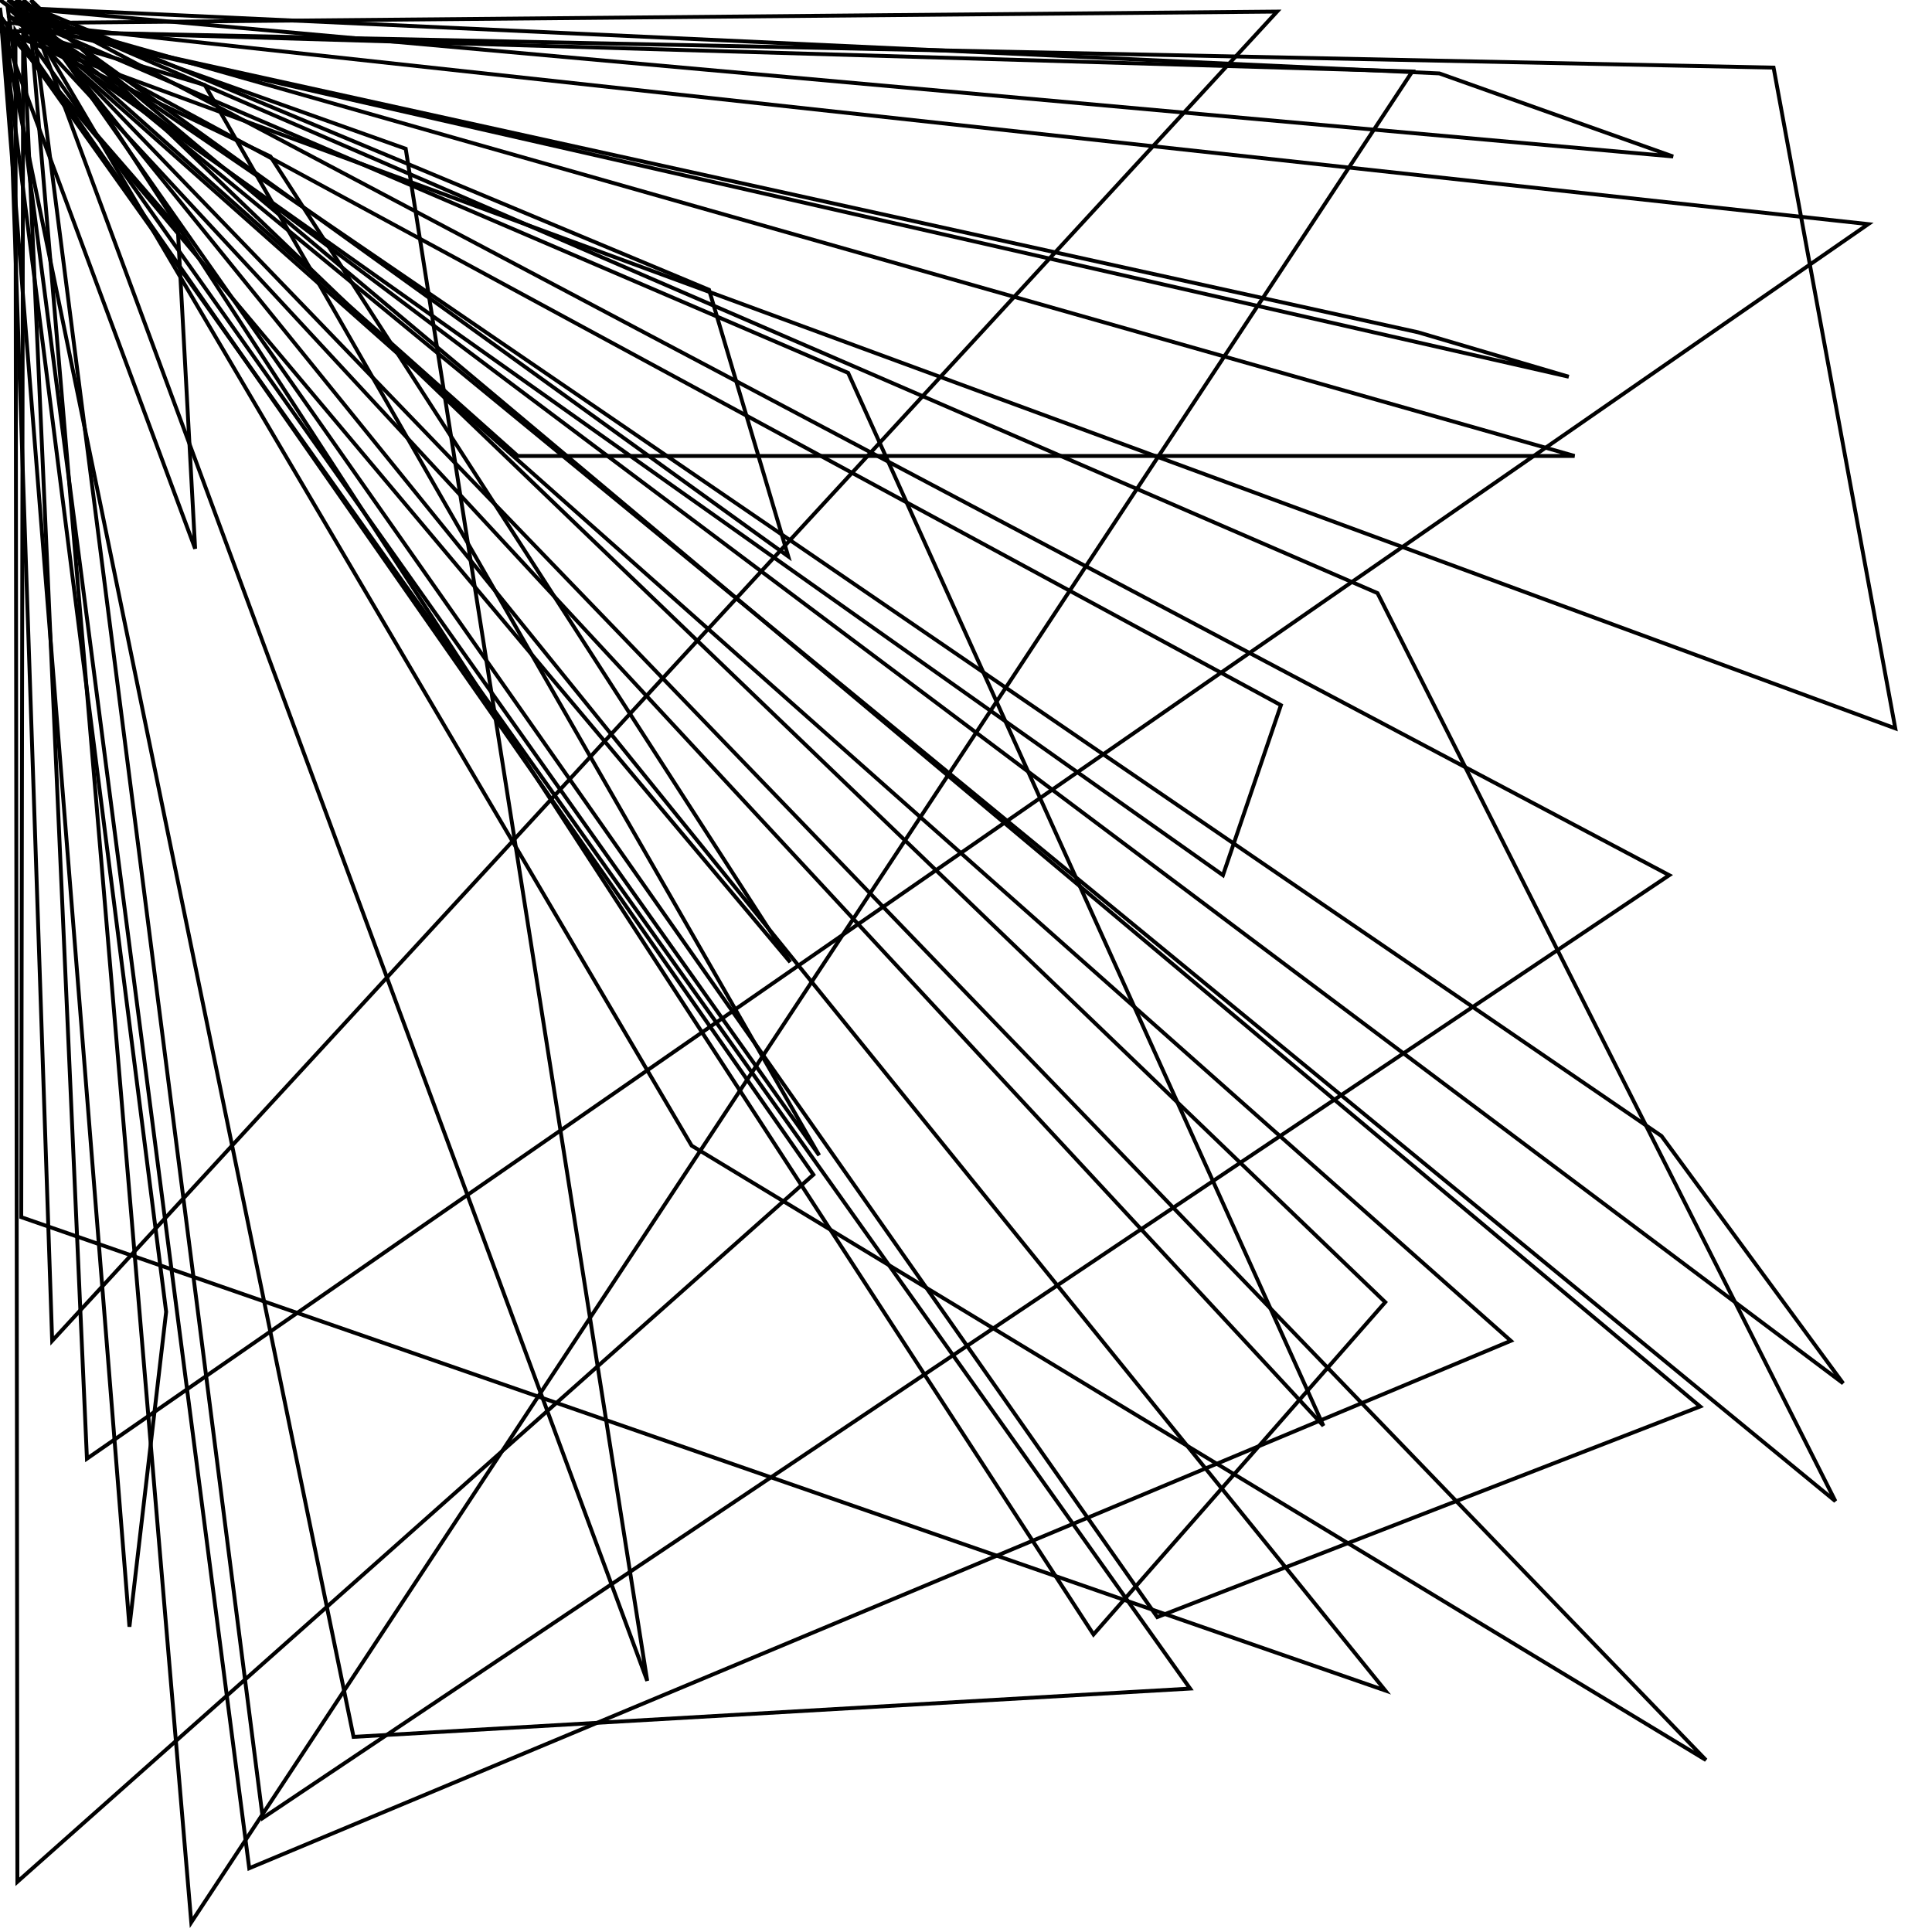 <svg height="10in" viewBox="0 0 1000 1000" width="10in" xmlns="http://www.w3.org/2000/svg">
<path d="M0,0 L954,716 L860,588 z" fill="none" stroke="black" stroke-width="2"/>
<path d="M0,4 L67,842 L86,679 z" fill="none" stroke="black" stroke-width="2"/>
<path d="M0,8 L183,899 L616,874 z" fill="none" stroke="black" stroke-width="2"/>
<path d="M0,12 L101,284 L92,118 z" fill="none" stroke="black" stroke-width="2"/>
<path d="M0,16 L918,35 L981,377 z" fill="none" stroke="black" stroke-width="2"/>
<path d="M4,0 L713,307 L950,777 z" fill="none" stroke="black" stroke-width="2"/>
<path d="M4,4 L782,694 L129,967 z" fill="none" stroke="black" stroke-width="2"/>
<path d="M4,8 L633,453 L663,365 z" fill="none" stroke="black" stroke-width="2"/>
<path d="M4,12 L27,694 L661,6 z" fill="none" stroke="black" stroke-width="2"/>
<path d="M4,16 L409,498 L140,81 z" fill="none" stroke="black" stroke-width="2"/>
<path d="M8,0 L408,288 L367,150 z" fill="none" stroke="black" stroke-width="2"/>
<path d="M8,4 L745,38 L866,81 z" fill="none" stroke="black" stroke-width="2"/>
<path d="M8,8 L439,193 L685,738 z" fill="none" stroke="black" stroke-width="2"/>
<path d="M8,12 L812,195 L734,172 z" fill="none" stroke="black" stroke-width="2"/>
<path d="M8,16 L9,974 L421,608 z" fill="none" stroke="black" stroke-width="2"/>
<path d="M12,0 L599,837 L880,728 z" fill="none" stroke="black" stroke-width="2"/>
<path d="M12,4 L717,875 L11,630 z" fill="none" stroke="black" stroke-width="2"/>
<path d="M12,8 L815,236 L268,236 z" fill="none" stroke="black" stroke-width="2"/>
<path d="M12,12 L45,755 L967,116 z" fill="none" stroke="black" stroke-width="2"/>
<path d="M12,16 L424,598 L106,44 z" fill="none" stroke="black" stroke-width="2"/>
<path d="M16,0 L717,674 L566,846 z" fill="none" stroke="black" stroke-width="2"/>
<path d="M16,4 L864,453 L136,941 z" fill="none" stroke="black" stroke-width="2"/>
<path d="M16,8 L335,870 L210,77 z" fill="none" stroke="black" stroke-width="2"/>
<path d="M16,12 L883,911 L358,593 z" fill="none" stroke="black" stroke-width="2"/>
<path d="M16,16 L731,37 L99,995 z" fill="none" stroke="black" stroke-width="2"/>
</svg>